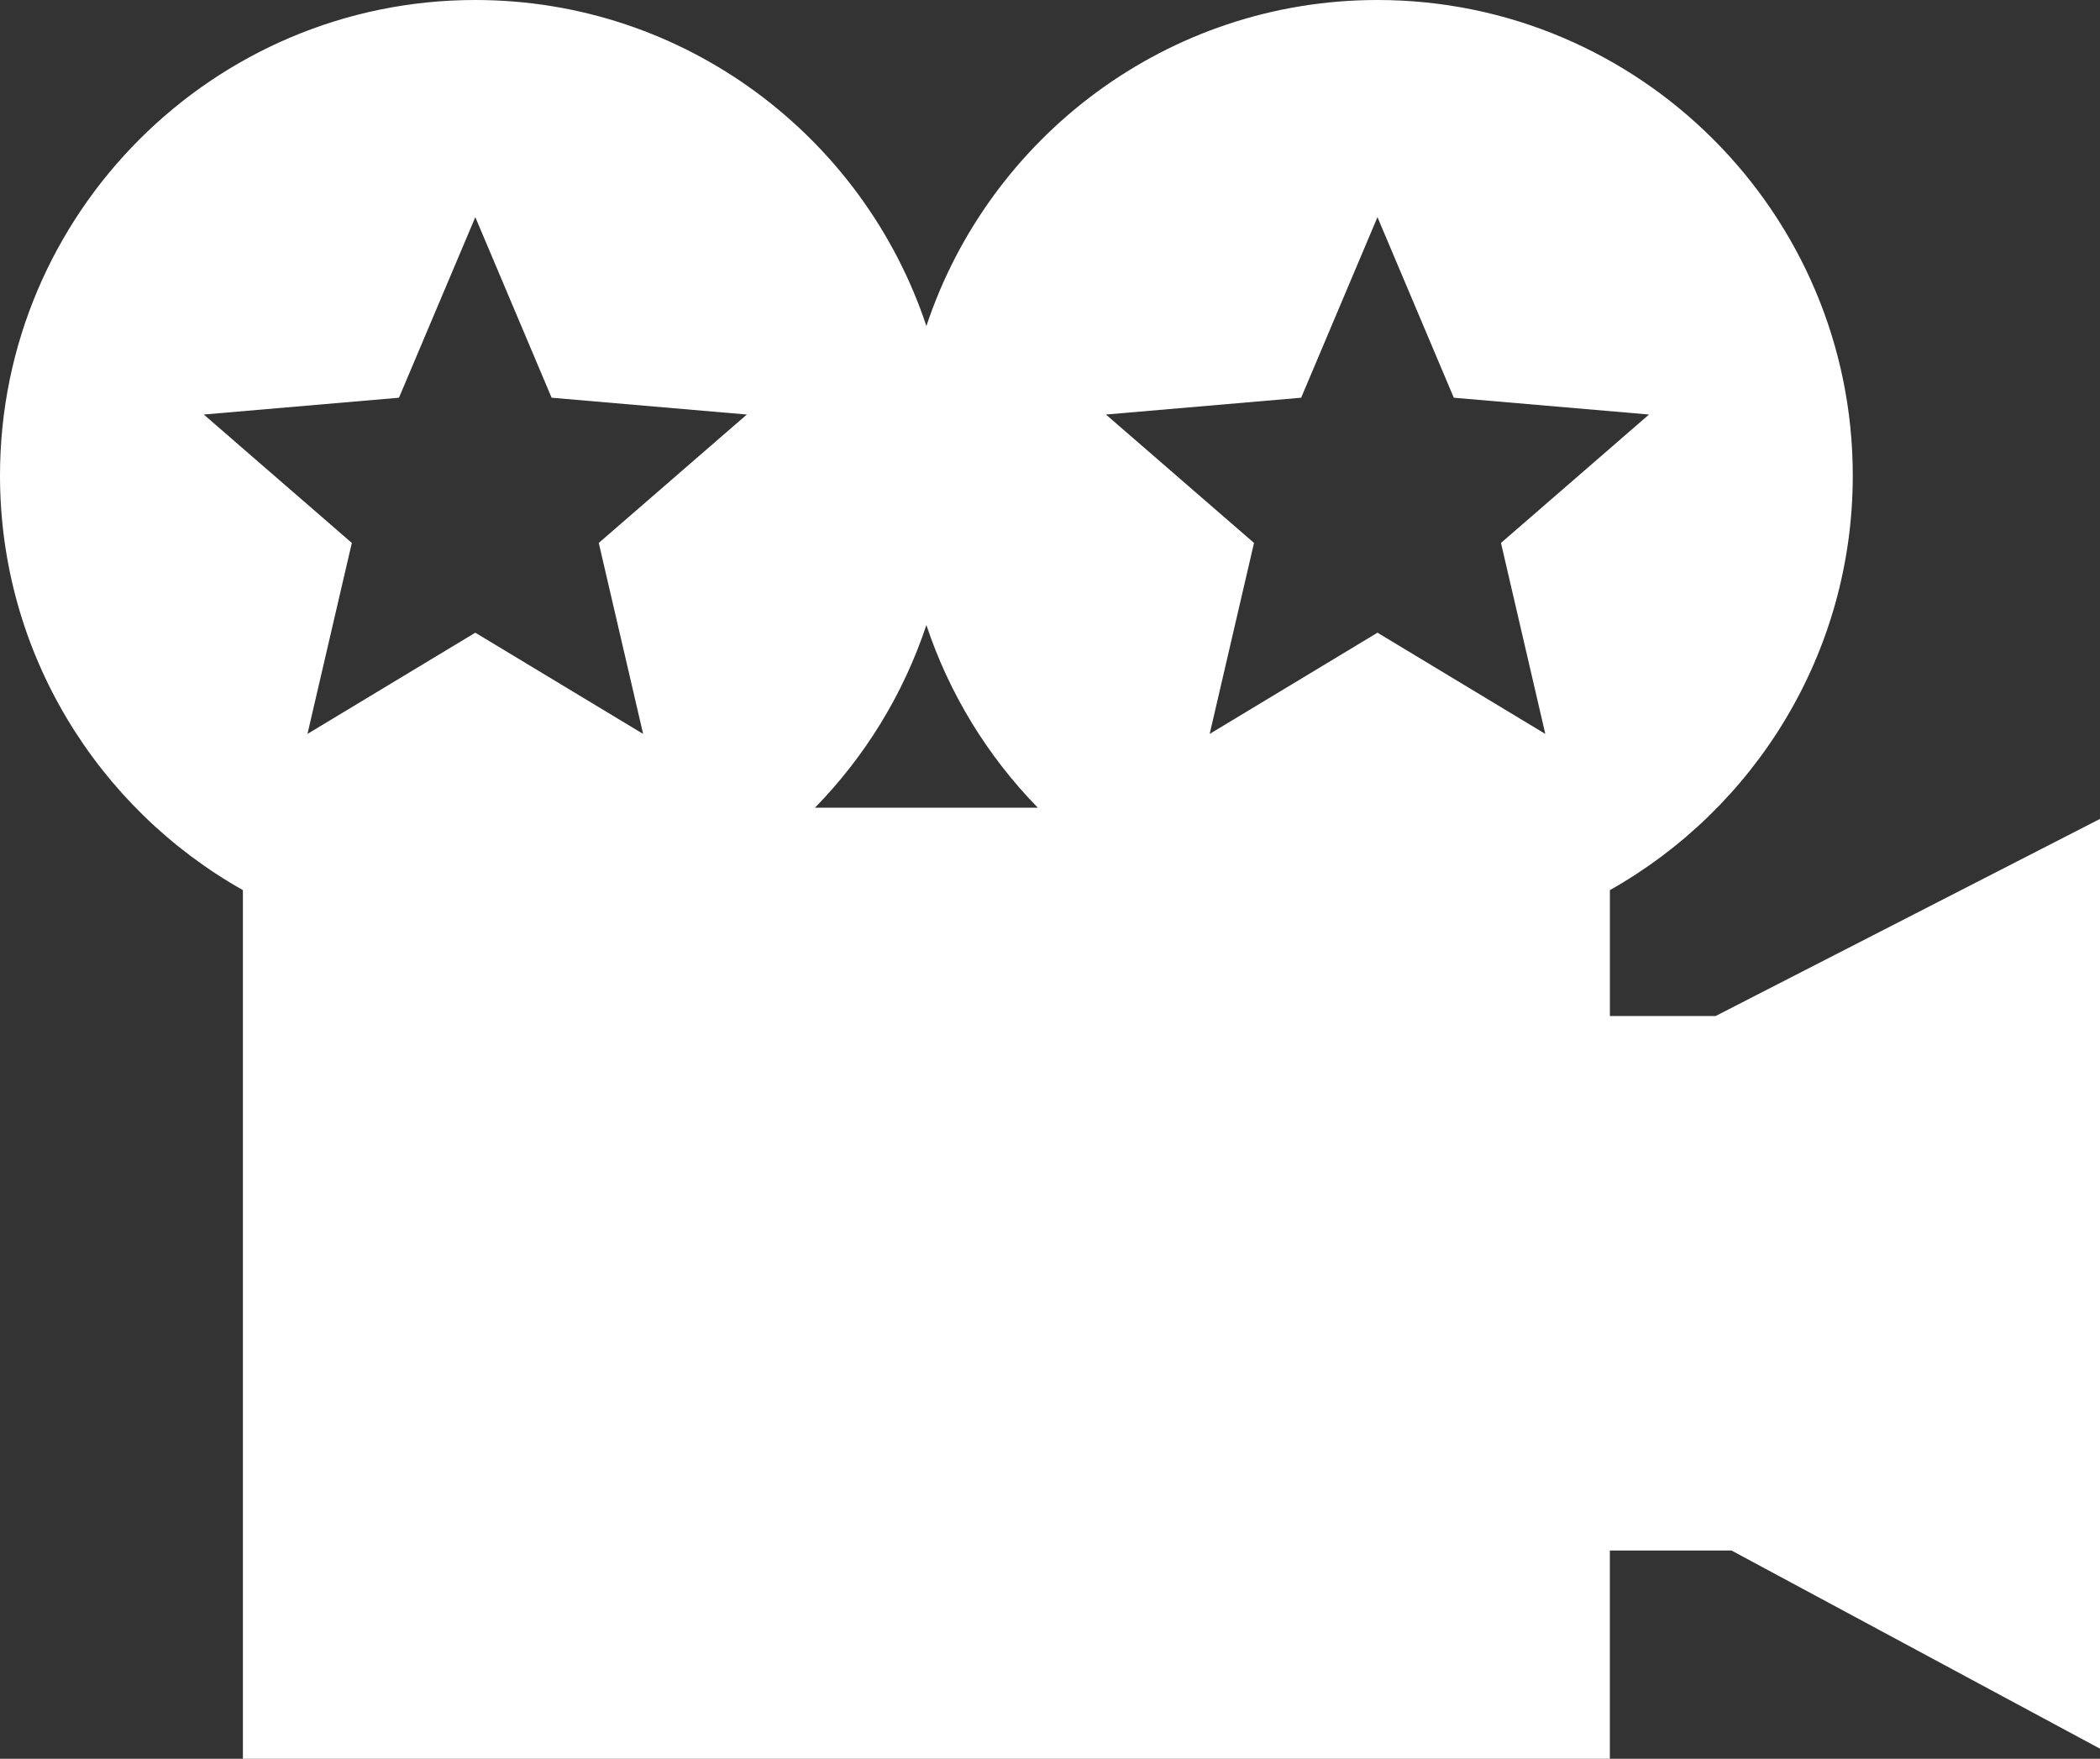<svg width="80" height="67" viewBox="0 0 80 67" fill="none" xmlns="http://www.w3.org/2000/svg">
<rect x="0" y="0" width="80" height="67" fill="#333333" stroke="none"/>
<path d="M65.356 38.705H61.329V33.908C66.846 30.801 70.582 24.888 70.582 18.115C70.582 8.126 62.46 0 52.476 0C44.48 0 37.683 5.214 35.291 12.42C32.899 5.214 26.102 0 18.107 0C8.123 0 0 8.127 0 18.115C0 24.888 3.737 30.8 9.253 33.908V67H61.328V59.065H65.961L80 66.615V31.196L65.356 38.705ZM24.5 27.958L18.107 24.102L11.713 27.958L13.403 20.683L7.762 15.791L15.199 15.151L18.107 8.272L21.014 15.151L28.451 15.791L22.81 20.683L24.5 27.958ZM31.045 30.77C32.948 28.823 34.414 26.451 35.291 23.81C36.168 26.451 37.635 28.823 39.537 30.77H31.045ZM57.18 20.683L58.869 27.958L52.476 24.102L46.083 27.958L47.772 20.683L42.131 15.791L49.568 15.151L52.475 8.272L55.383 15.151L62.82 15.791L57.18 20.683Z" fill="white"/>
</svg>
